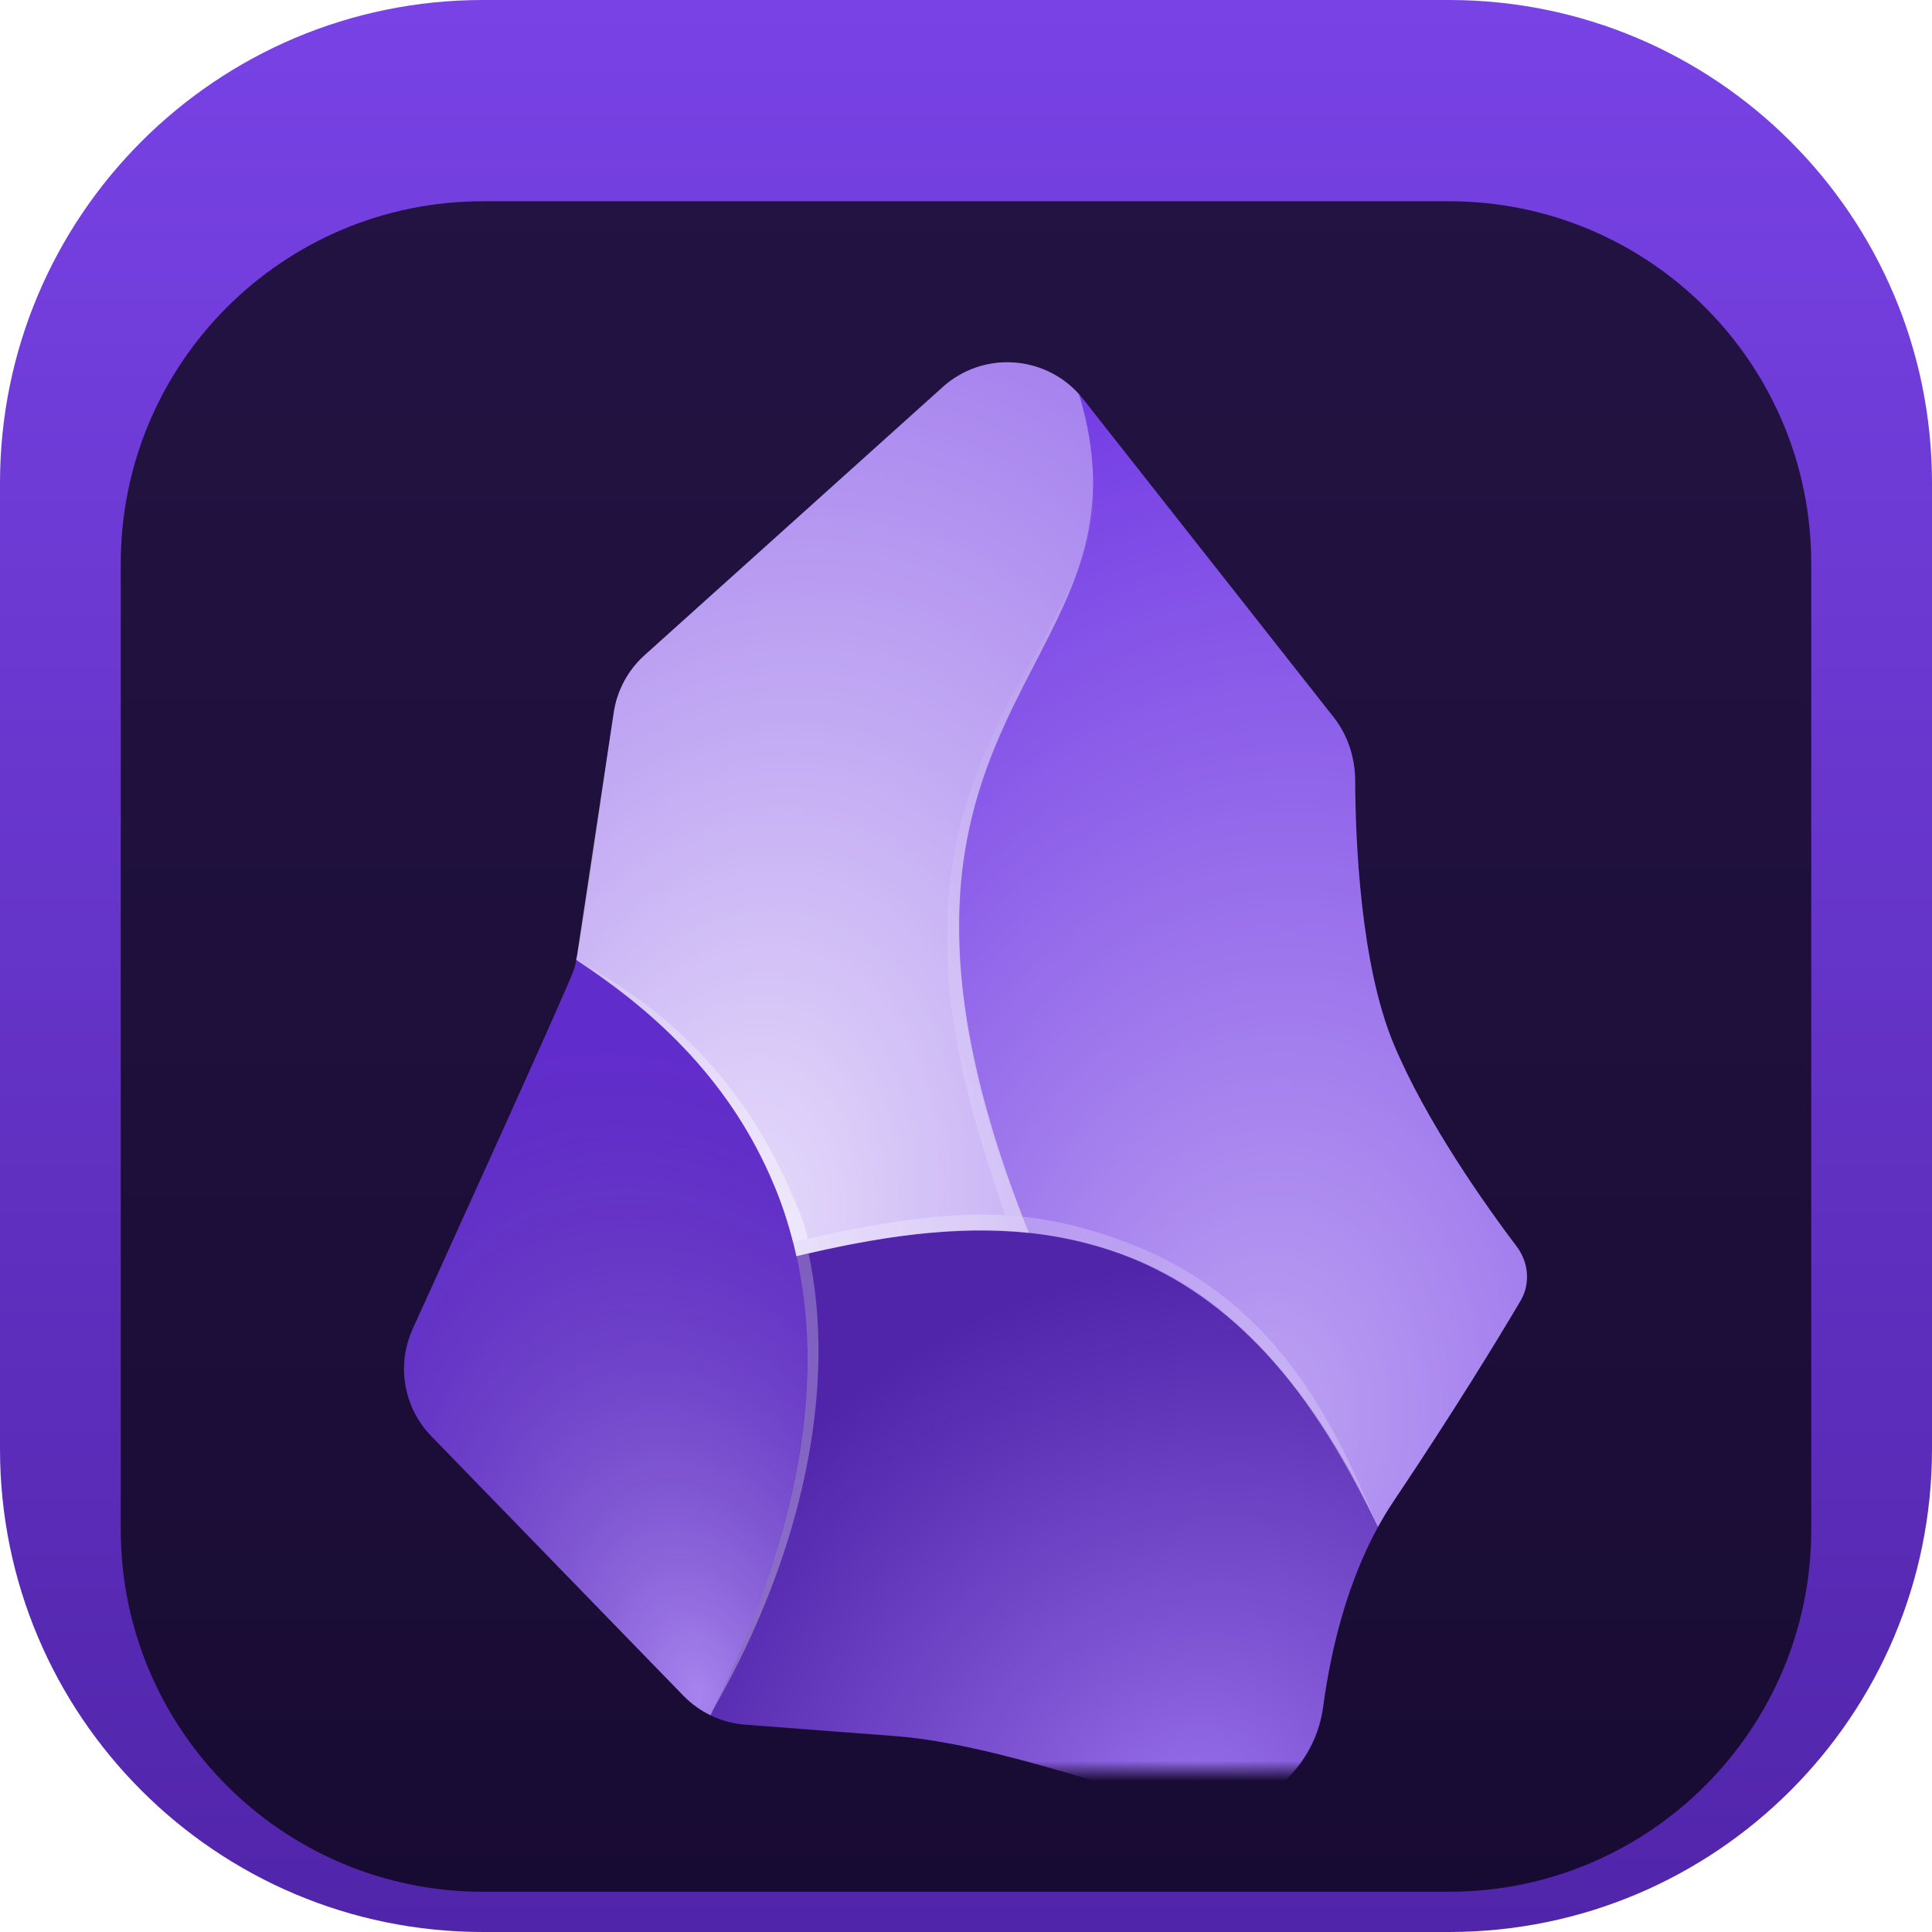 <svg width="96" height="96" viewBox="0 0 96 96" fill="none" xmlns="http://www.w3.org/2000/svg">
<g clip-path="url(#clip0_31_3103)">
<path d="M72 0H24C10.745 0 0 10.745 0 24V72C0 85.255 10.745 96 24 96H72C85.255 96 96 85.255 96 72V24C96 10.745 85.255 0 72 0Z" fill="url(#paint0_linear_31_3103)"/>
<g filter="url(#filter0_i_31_3103)">
<path d="M72 6H24C14.059 6 6 14.059 6 24V72C6 81.941 14.059 90 24 90H72C81.941 90 90 81.941 90 72V24C90 14.059 81.941 6 72 6Z" fill="black" fill-opacity="0.7"/>
<mask id="mask0_31_3103" style="mask-type:luminance" maskUnits="userSpaceOnUse" x="12" y="12" width="72" height="72">
<path d="M84 12H12V84H84V12Z" fill="white"/>
</mask>
<g mask="url(#mask0_31_3103)">
<g filter="url(#filter1_d_31_3103)">
<path d="M65.738 78.858C65.295 82.143 62.081 84.71 58.886 83.823C54.334 82.569 49.064 80.614 44.321 80.249C43.696 80.201 37.053 79.697 37.053 79.697C35.878 79.613 34.775 79.1 33.955 78.255L21.431 65.36C20.062 63.951 19.692 61.849 20.496 60.057C20.496 60.057 28.24 43.04 28.527 42.155C28.815 41.27 29.871 33.552 30.496 29.405C30.662 28.306 31.204 27.299 32.031 26.556L46.846 13.23C48.907 11.376 52.107 11.651 53.821 13.829L66.267 29.637C66.971 30.532 67.332 31.644 67.337 32.782C67.351 35.777 67.599 41.926 69.255 45.886C70.866 49.738 73.822 53.899 75.368 55.946C75.961 56.732 76.052 57.794 75.551 58.642C74.46 60.488 72.305 64.032 69.255 68.581C67.151 71.717 66.177 75.593 65.738 78.858Z" fill="#6C31E3"/>
<path d="M35.304 79.23C41.12 67.422 40.958 58.964 38.483 52.927C36.205 47.371 31.969 43.867 28.63 41.693C28.56 42.007 28.458 42.314 28.326 42.608L20.496 60.057C19.691 61.849 20.062 63.951 21.43 65.36L33.954 78.255C34.347 78.66 34.805 78.989 35.304 79.23Z" fill="url(#paint1_radial_31_3103)"/>
<path d="M58.888 83.822C62.081 84.707 65.296 82.141 65.738 78.856C66.119 76.028 66.9 72.742 68.469 69.875C64.87 62.126 60.517 58.108 55.744 56.327C50.693 54.441 45.172 55.063 39.578 56.421C40.829 62.112 40.08 69.544 35.31 79.229C35.854 79.492 36.446 79.652 37.058 79.696C37.058 79.696 40.5 79.985 44.593 80.275C48.686 80.565 54.778 82.681 58.888 83.822Z" fill="url(#paint2_radial_31_3103)"/>
<path d="M51.132 55.265C52.703 55.429 54.244 55.767 55.743 56.327C60.516 58.108 64.87 62.127 68.47 69.875C68.712 69.432 68.973 69 69.255 68.581C72.305 64.032 74.46 60.488 75.55 58.642C76.052 57.794 75.96 56.732 75.368 55.946C73.822 53.899 70.865 49.738 69.255 45.886C67.598 41.926 67.351 35.777 67.337 32.782C67.332 31.644 66.971 30.532 66.267 29.637L53.821 13.829C53.755 13.745 53.686 13.663 53.615 13.584C54.528 16.577 54.466 18.984 53.903 21.173C53.381 23.202 52.427 25.042 51.42 26.987C51.082 27.639 50.739 28.303 50.403 28.989C49.067 31.722 47.86 34.815 47.682 38.963C47.504 43.11 48.354 48.312 51.132 55.265Z" fill="url(#paint3_radial_31_3103)"/>
<path d="M51.13 55.264C48.353 48.312 47.502 43.11 47.68 38.962C47.858 34.815 49.065 31.722 50.401 28.988C50.737 28.302 51.081 27.638 51.419 26.986C52.425 25.041 53.379 23.201 53.901 21.172C54.464 18.983 54.526 16.575 53.612 13.582C51.856 11.633 48.826 11.449 46.846 13.23L32.03 26.556C31.204 27.299 30.661 28.306 30.496 29.405L28.692 41.361C28.675 41.471 28.655 41.582 28.63 41.691C31.969 43.866 36.206 47.37 38.484 52.926C38.929 54.011 39.299 55.175 39.573 56.422C43.507 55.466 47.406 54.876 51.13 55.264Z" fill="url(#paint4_radial_31_3103)"/>
<path fill-rule="evenodd" clip-rule="evenodd" d="M47.709 38.689C47.531 42.804 48.044 47.523 50.816 54.461L49.945 54.382C47.459 47.143 46.918 43.431 47.099 39.26C47.28 35.086 48.629 31.877 49.972 29.14C50.313 28.447 51.107 27.145 51.447 26.491C52.453 24.556 53.123 23.534 53.697 21.766C54.501 19.295 54.327 18.124 54.236 16.96C54.873 21.17 52.452 24.831 50.621 28.561C49.288 31.277 47.888 34.577 47.709 38.689Z" fill="url(#paint5_radial_31_3103)"/>
<path fill-rule="evenodd" clip-rule="evenodd" d="M39.302 53.233C39.631 53.993 39.942 54.606 40.138 55.547L39.411 55.71C39.109 54.612 38.876 53.831 38.458 52.889C35.955 46.985 31.939 43.948 28.657 41.72C32.621 43.853 36.69 47.191 39.302 53.233Z" fill="url(#paint6_radial_31_3103)"/>
<path fill-rule="evenodd" clip-rule="evenodd" d="M40.18 56.29C41.566 62.743 40.02 70.941 35.461 78.91C39.271 71.013 41.119 63.427 39.58 56.418L40.18 56.29Z" fill="url(#paint7_radial_31_3103)"/>
<path fill-rule="evenodd" clip-rule="evenodd" d="M55.915 55.709C63.39 58.507 66.268 64.648 68.419 69.772C65.762 64.407 62.069 58.482 55.647 56.283C50.761 54.609 46.634 54.808 39.58 56.409L39.422 55.709C46.909 54.004 50.824 53.804 55.915 55.709Z" fill="url(#paint8_radial_31_3103)"/>
</g>
</g>
</g>
</g>
<defs>
<filter id="filter0_i_31_3103" x="6" y="6" width="84" height="88" filterUnits="userSpaceOnUse" color-interpolation-filters="sRGB">
<feFlood flood-opacity="0" result="BackgroundImageFix"/>
<feBlend mode="normal" in="SourceGraphic" in2="BackgroundImageFix" result="shape"/>
<feColorMatrix in="SourceAlpha" type="matrix" values="0 0 0 0 0 0 0 0 0 0 0 0 0 0 0 0 0 0 127 0" result="hardAlpha"/>
<feOffset dy="4"/>
<feGaussianBlur stdDeviation="2"/>
<feComposite in2="hardAlpha" operator="arithmetic" k2="-1" k3="1"/>
<feColorMatrix type="matrix" values="0 0 0 0 0 0 0 0 0 0 0 0 0 0 0 0 0 0 0.25 0"/>
<feBlend mode="normal" in2="shape" result="effect1_innerShadow_31_3103"/>
</filter>
<filter id="filter1_d_31_3103" x="16.075" y="10" width="63.8" height="80" filterUnits="userSpaceOnUse" color-interpolation-filters="sRGB">
<feFlood flood-opacity="0" result="BackgroundImageFix"/>
<feColorMatrix in="SourceAlpha" type="matrix" values="0 0 0 0 0 0 0 0 0 0 0 0 0 0 0 0 0 0 127 0" result="hardAlpha"/>
<feOffset dy="2"/>
<feGaussianBlur stdDeviation="2"/>
<feComposite in2="hardAlpha" operator="out"/>
<feColorMatrix type="matrix" values="0 0 0 0 0 0 0 0 0 0 0 0 0 0 0 0 0 0 0.25 0"/>
<feBlend mode="normal" in2="BackgroundImageFix" result="effect1_dropShadow_31_3103"/>
<feBlend mode="normal" in="SourceGraphic" in2="effect1_dropShadow_31_3103" result="shape"/>
</filter>
<linearGradient id="paint0_linear_31_3103" x1="48" y1="96" x2="48" y2="0" gradientUnits="userSpaceOnUse">
<stop stop-color="#5125AA"/>
<stop offset="1" stop-color="#7842E5"/>
</linearGradient>
<radialGradient id="paint1_radial_31_3103" cx="0" cy="0" r="1" gradientUnits="userSpaceOnUse" gradientTransform="translate(34.678 78.064) rotate(-104.574) scale(32.761 21.832)">
<stop stop-color="white" stop-opacity="0.4"/>
<stop offset="1" stop-opacity="0.1"/>
</radialGradient>
<radialGradient id="paint2_radial_31_3103" cx="0" cy="0" r="1" gradientUnits="userSpaceOnUse" gradientTransform="translate(59.125 83.999) rotate(-120.563) scale(26.62 30.566)">
<stop stop-color="white" stop-opacity="0.3"/>
<stop offset="1" stop-opacity="0.25"/>
</radialGradient>
<radialGradient id="paint3_radial_31_3103" cx="0" cy="0" r="1" gradientUnits="userSpaceOnUse" gradientTransform="translate(62.6 64.594) rotate(-82.485) scale(53.759 39.717)">
<stop stop-color="white" stop-opacity="0.55"/>
<stop offset="1" stop-color="white" stop-opacity="0.05"/>
</radialGradient>
<radialGradient id="paint4_radial_31_3103" cx="0" cy="0" r="1" gradientUnits="userSpaceOnUse" gradientTransform="translate(36.642 55.156) rotate(-77.721) scale(45.907 31.308)">
<stop stop-color="white" stop-opacity="0.83"/>
<stop offset="1" stop-color="white" stop-opacity="0.4"/>
</radialGradient>
<radialGradient id="paint5_radial_31_3103" cx="0" cy="0" r="1" gradientUnits="userSpaceOnUse" gradientTransform="translate(55.569 30) rotate(102.236) scale(23.886 16.108)">
<stop stop-color="white" stop-opacity="0"/>
<stop offset="1" stop-color="white" stop-opacity="0.17"/>
</radialGradient>
<radialGradient id="paint6_radial_31_3103" cx="0" cy="0" r="1" gradientUnits="userSpaceOnUse" gradientTransform="translate(27.584 42.938) rotate(45.324) scale(17.601 37.488)">
<stop stop-color="white" stop-opacity="0.2"/>
<stop offset="1" stop-color="white" stop-opacity="0.44"/>
</radialGradient>
<radialGradient id="paint7_radial_31_3103" cx="0" cy="0" r="1" gradientUnits="userSpaceOnUse" gradientTransform="translate(40.873 51.266) rotate(80.202) scale(20.629 43.807)">
<stop stop-color="white" stop-opacity="0.25"/>
<stop offset="1" stop-color="white" stop-opacity="0.3"/>
</radialGradient>
<radialGradient id="paint8_radial_31_3103" cx="0" cy="0" r="1" gradientUnits="userSpaceOnUse" gradientTransform="translate(68.225 68.109) rotate(-152.297) scale(31.434 98.92)">
<stop stop-color="white" stop-opacity="0.21"/>
<stop offset="0.467" stop-color="white" stop-opacity="0.19"/>
<stop offset="1" stop-color="white" stop-opacity="0.29"/>
</radialGradient>
<clipPath id="clip0_31_3103">
<rect width="96" height="96" fill="white"/>
</clipPath>
</defs>
</svg>
